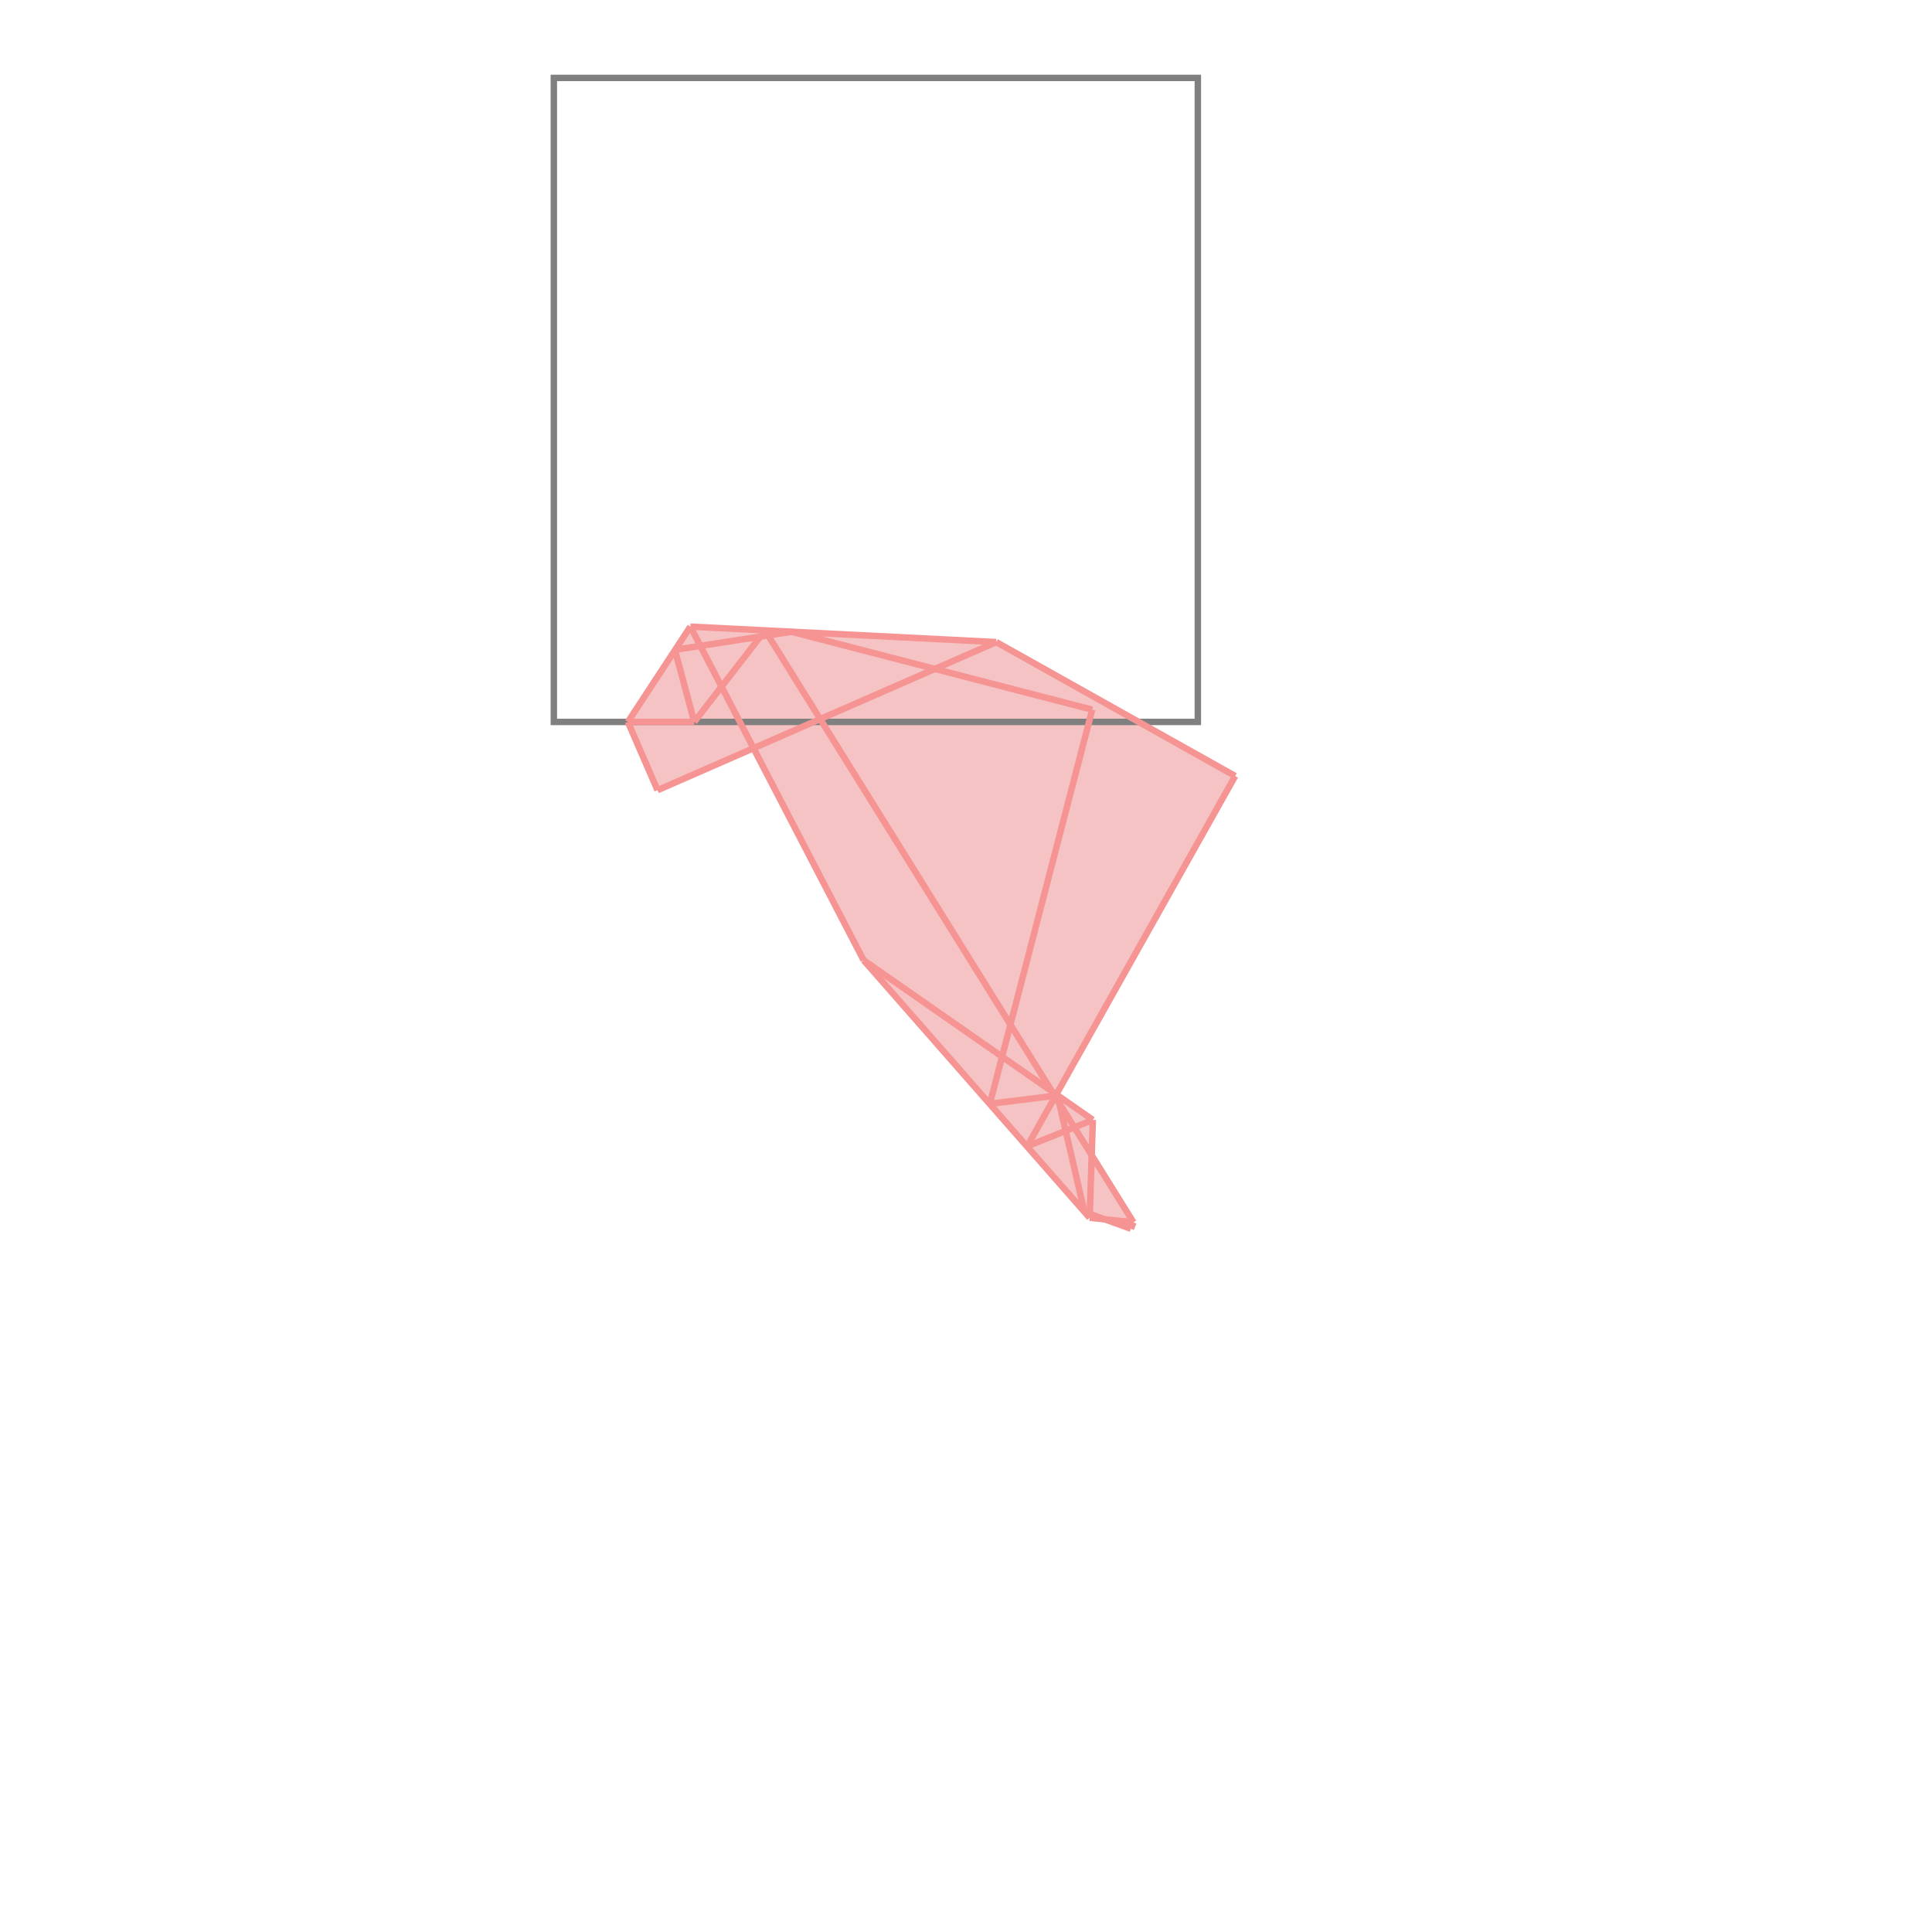 <svg xmlns="http://www.w3.org/2000/svg" viewBox="-1.5 -1.5 3 3">
<path d="M-0.428 -0.527 L0.047 -0.503 L0.418 -0.295 L0.14 0.2 L0.197 0.239 L0.195 0.294 L0.26 0.398 L0.256 0.408 L0.216 0.393 L0.192 0.391 L-0.159 -0.009 L-0.33 -0.338 L-0.479 -0.273 L-0.525 -0.379 z " fill="rgb(245,195,195)" />
<path d="M-0.64 -1.379 L0.36 -1.379 L0.36 -0.379 L-0.64 -0.379  z" fill="none" stroke="rgb(128,128,128)" stroke-width="0.01" />
<line x1="0.142" y1="0.201" x2="0.184" y2="0.382" style="stroke:rgb(246,147,147);stroke-width:0.01" />
<line x1="-0.452" y1="-0.491" x2="-0.422" y2="-0.379" style="stroke:rgb(246,147,147);stroke-width:0.01" />
<line x1="0.197" y1="0.239" x2="0.192" y2="0.391" style="stroke:rgb(246,147,147);stroke-width:0.01" />
<line x1="-0.312" y1="-0.521" x2="0.26" y2="0.398" style="stroke:rgb(246,147,147);stroke-width:0.01" />
<line x1="-0.428" y1="-0.527" x2="-0.159" y2="-0.009" style="stroke:rgb(246,147,147);stroke-width:0.01" />
<line x1="-0.525" y1="-0.379" x2="-0.479" y2="-0.273" style="stroke:rgb(246,147,147);stroke-width:0.01" />
<line x1="0.196" y1="-0.398" x2="0.037" y2="0.214" style="stroke:rgb(246,147,147);stroke-width:0.01" />
<line x1="-0.428" y1="-0.527" x2="-0.525" y2="-0.379" style="stroke:rgb(246,147,147);stroke-width:0.01" />
<line x1="-0.159" y1="-0.009" x2="0.192" y2="0.391" style="stroke:rgb(246,147,147);stroke-width:0.01" />
<line x1="0.047" y1="-0.503" x2="0.418" y2="-0.295" style="stroke:rgb(246,147,147);stroke-width:0.01" />
<line x1="-0.312" y1="-0.521" x2="-0.422" y2="-0.379" style="stroke:rgb(246,147,147);stroke-width:0.01" />
<line x1="0.26" y1="0.398" x2="0.256" y2="0.408" style="stroke:rgb(246,147,147);stroke-width:0.01" />
<line x1="-0.159" y1="-0.009" x2="0.197" y2="0.239" style="stroke:rgb(246,147,147);stroke-width:0.01" />
<line x1="0.418" y1="-0.295" x2="0.095" y2="0.28" style="stroke:rgb(246,147,147);stroke-width:0.01" />
<line x1="-0.271" y1="-0.519" x2="0.196" y2="-0.398" style="stroke:rgb(246,147,147);stroke-width:0.01" />
<line x1="-0.428" y1="-0.527" x2="0.047" y2="-0.503" style="stroke:rgb(246,147,147);stroke-width:0.01" />
<line x1="-0.271" y1="-0.519" x2="-0.452" y2="-0.491" style="stroke:rgb(246,147,147);stroke-width:0.01" />
<line x1="0.047" y1="-0.503" x2="-0.479" y2="-0.273" style="stroke:rgb(246,147,147);stroke-width:0.01" />
<line x1="-0.525" y1="-0.379" x2="-0.422" y2="-0.379" style="stroke:rgb(246,147,147);stroke-width:0.01" />
<line x1="0.184" y1="0.382" x2="0.256" y2="0.408" style="stroke:rgb(246,147,147);stroke-width:0.01" />
<line x1="0.142" y1="0.201" x2="0.037" y2="0.214" style="stroke:rgb(246,147,147);stroke-width:0.01" />
<line x1="0.192" y1="0.391" x2="0.26" y2="0.398" style="stroke:rgb(246,147,147);stroke-width:0.01" />
<line x1="0.197" y1="0.239" x2="0.095" y2="0.28" style="stroke:rgb(246,147,147);stroke-width:0.01" />
</svg>
